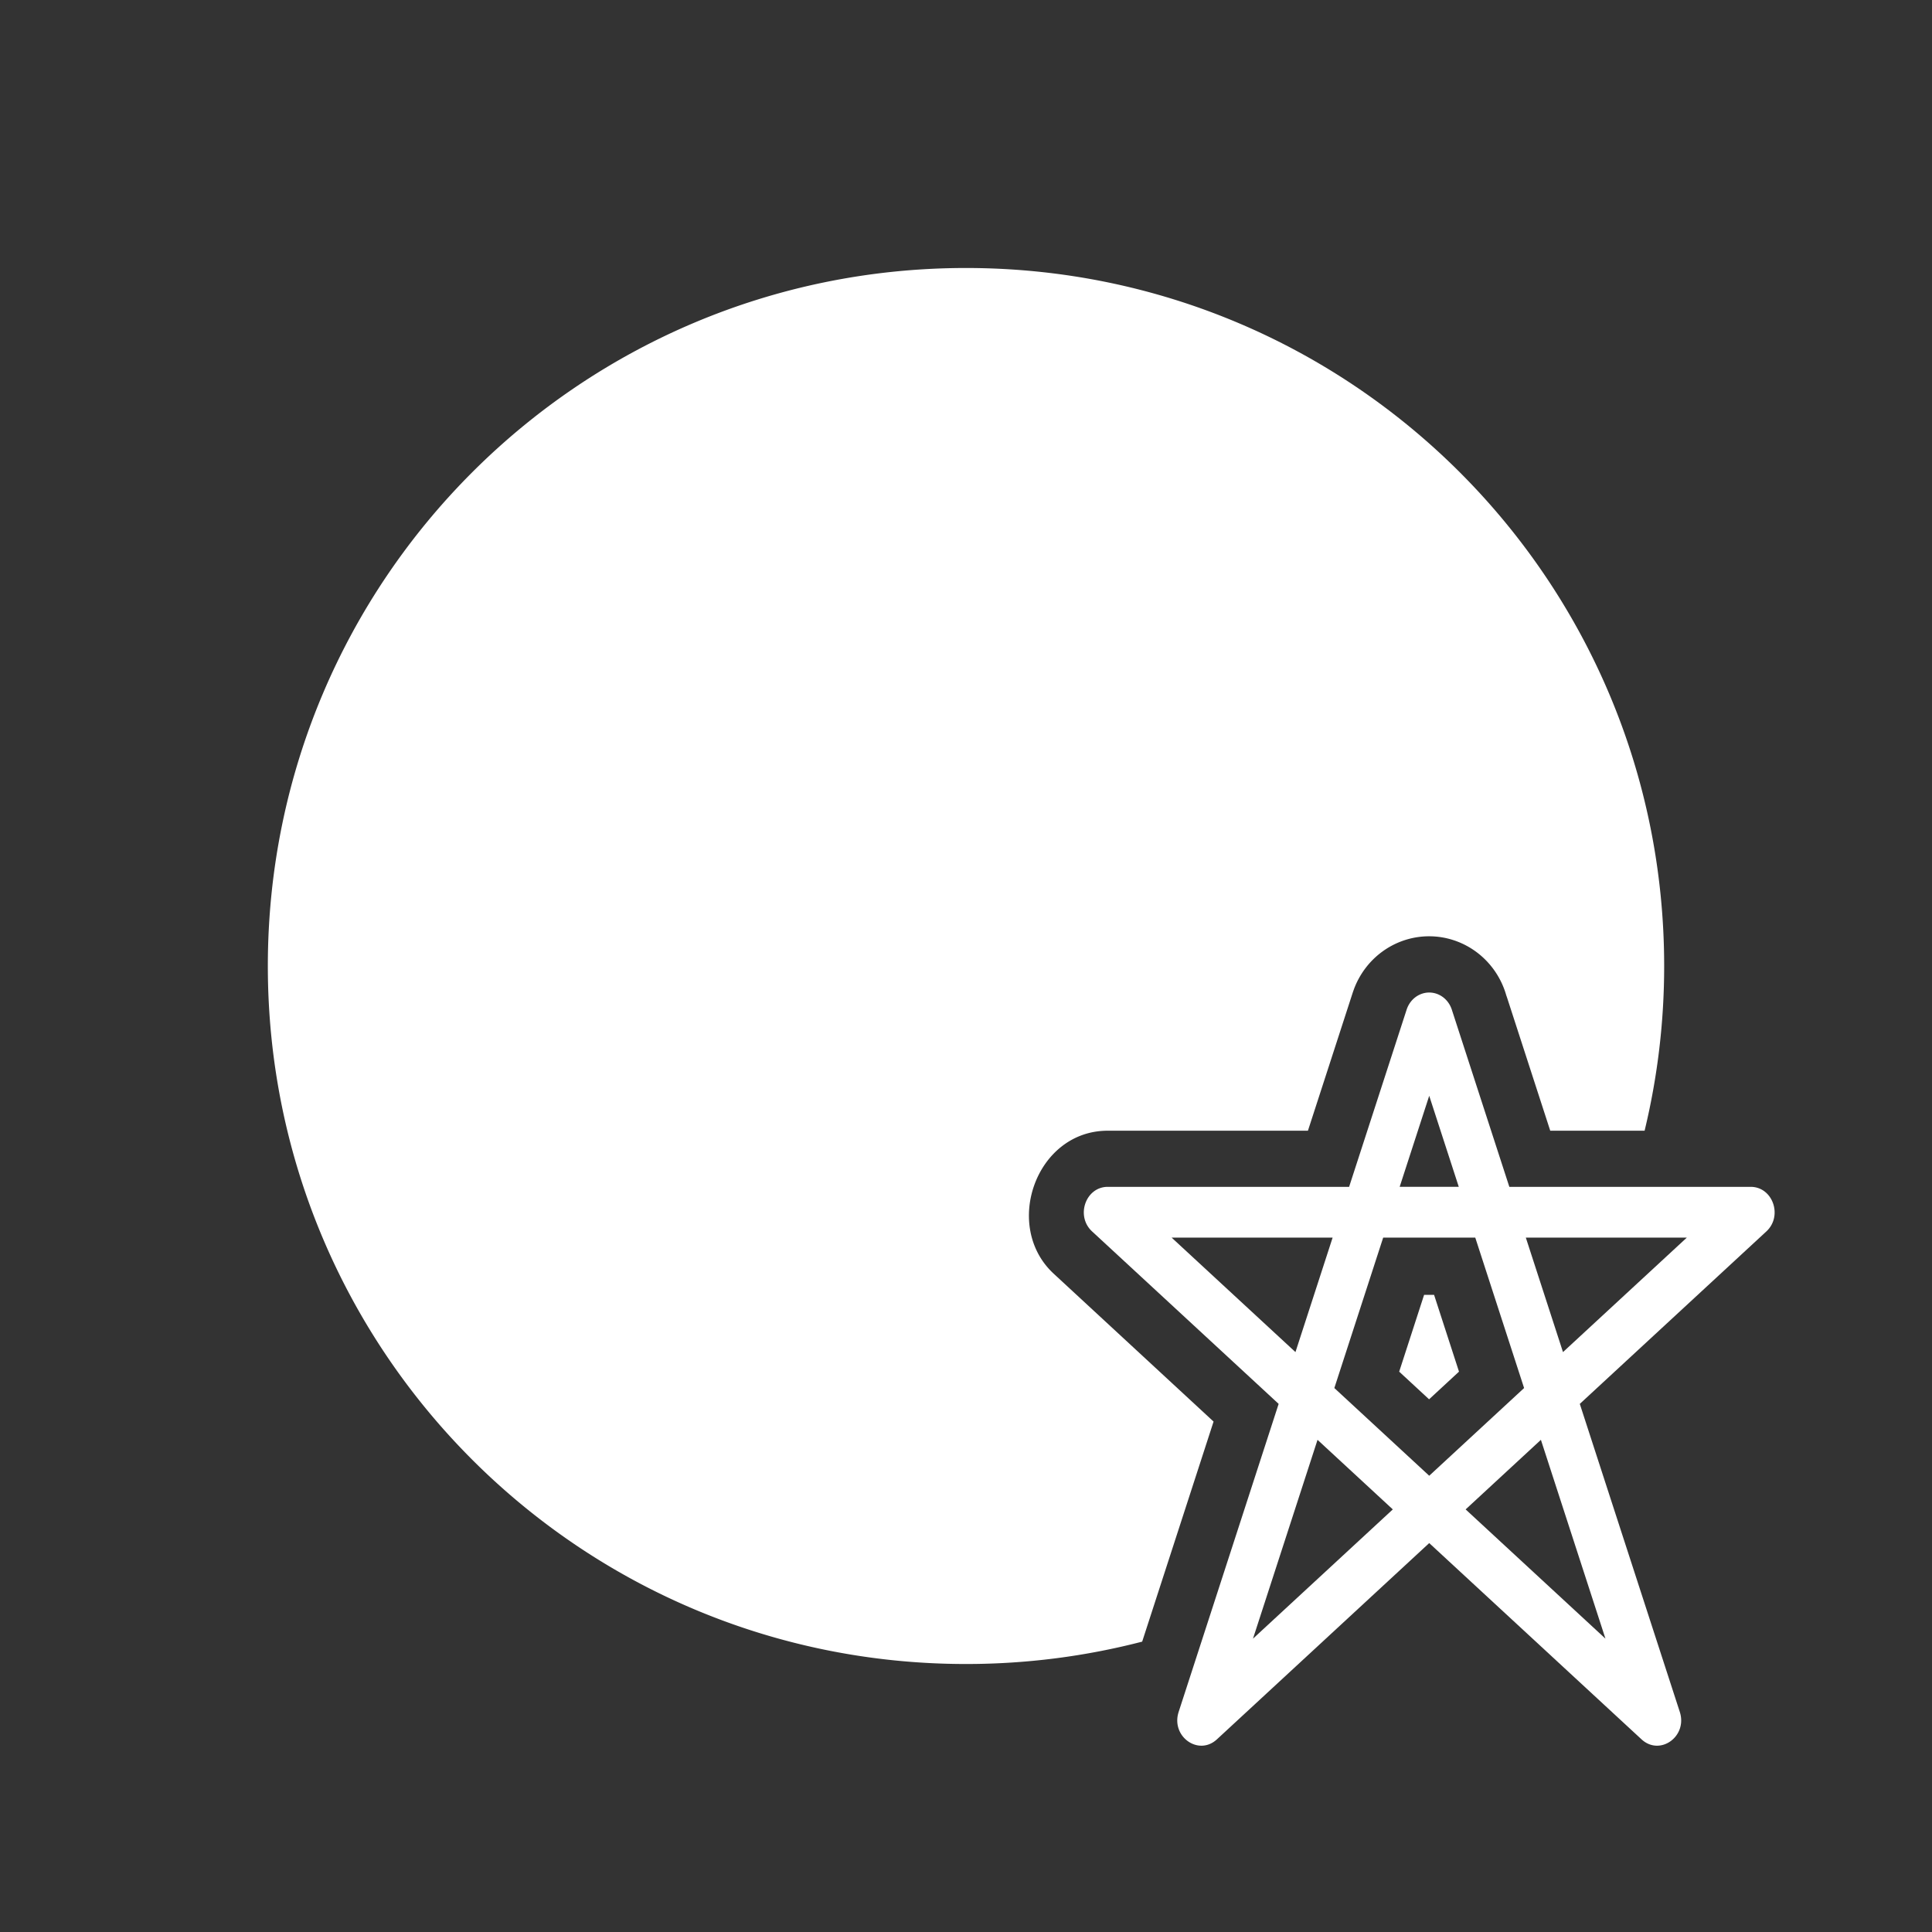 <svg xmlns="http://www.w3.org/2000/svg" width="512" height="512" viewBox="0 0 512 512"><rect x="0" y="0" width="512" height="512" fill="#333333" stroke="none"/><g style="stroke-width:1.545;stroke-miterlimit:4;stroke-dasharray:none"><path d="M256 71.021c-102.285 0-185.02 82.74-185.02 184.979 0 102.238 82.735 184.979 185.02 184.979 16.132 0 31.776-2.062 46.688-5.93l18.92-58.319-42.38-39.2a14.98 15.023 0 0 1-.003-.003c-13.58-12.568-4.687-37.87 14.308-37.877a14.98 15.023 0 0 1 .006 0h53.076l11.87-36.587a14.98 15.023 0 0 1 .036-.11l-.029.094.04-.117.017-.053a14.98 15.023 0 0 1 .025-.08l.03-.082.01-.033q0-.006.003-.01l.006-.014v-.004a14.98 15.023 0 0 1 .004-.008 14.98 15.023 0 0 1 .23-.6l-.023.05-.074.168a14.98 15.023 0 0 1 .129-.34 14.98 15.023 0 0 1 .017-.045l.028-.07q.067-.173.138-.342a14.98 15.023 0 0 1 .002-.01l.051-.12a14.98 15.023 0 0 1 .05-.122l.079-.18a14.98 15.023 0 0 1 .016-.039q.15-.343.314-.682a14.98 15.023 0 0 1 .045-.093q.048-.103.1-.205l.001-.004.002-.004.07-.139a14.98 15.023 0 0 1 .02-.04q.08-.153.16-.304l.008-.017.022-.04.12-.222a14.98 15.023 0 0 1 .06-.107l.03-.057.03-.053.033-.056q.06-.107.123-.213a14.98 15.023 0 0 1 .076-.131l.041-.068.01-.016.01-.016a14.98 15.023 0 0 1 .012-.02l.03-.052q.032-.051.063-.103a14.98 15.023 0 0 1 .08-.13l.038-.058q.058-.094.117-.187a14.98 15.023 0 0 1 .002-.004l.084-.13.166-.251q0-.002.002-.004l.007-.012q.1-.147.202-.293a14.98 15.023 0 0 1 .08-.115 14.98 15.023 0 0 1 .029-.041l.04-.055a14.98 15.023 0 0 1 .073-.1q.039-.052.076-.105a14.98 15.023 0 0 1 .018-.025l.024-.031a14.98 15.023 0 0 1 .128-.176l.04-.051.03-.041a14.98 15.023 0 0 1 .077-.1l.014-.017q.093-.122.189-.242a14.98 15.023 0 0 1 .076-.096l.012-.016.031-.039.016-.02q.087-.109.178-.216.079-.095.16-.19l.043-.05a14.98 15.023 0 0 1 .115-.133l.17-.192.058-.068.022-.023.172-.19a14.98 15.023 0 0 1 .117-.123l.074-.078a14.98 15.023 0 0 1 .082-.088l.02-.02a21 21 0 0 1 .41-.415l.012-.012a14.98 15.023 0 0 1 .07-.069l.144-.14.05-.045a14.98 15.023 0 0 1 .157-.149l.227-.209c.022-.019.04-.037.063-.056a14.98 15.023 0 0 1 .003-.004l.03-.025.146-.13q.013-.012.024-.023a14.98 15.023 0 0 1 .142-.123q.147-.125.295-.248.123-.101.248-.201a14.98 15.023 0 0 1 .049-.041q.03-.025.063-.049.147-.119.298-.234a14.98 15.023 0 0 1 .045-.034q.116-.086.233-.171.054-.042.11-.082.18-.134.366-.262a14.98 15.023 0 0 1 .02-.016q.17-.118.342-.232.15-.1.302-.197l.059-.038a14.98 15.023 0 0 1 .014-.01l.005-.003a14.98 15.023 0 0 1 .11-.069q.15-.094.3-.187h.003l.021-.014.102-.06.058-.035a14.98 15.023 0 0 1 .004-.002h.002a14.98 15.023 0 0 1 .268-.157l.101-.058q.041-.023.082-.045a14.98 15.023 0 0 1 .178-.1l.228-.123.061-.031a14.98 15.023 0 0 1 .213-.111l.033-.016.2-.102a14.98 15.023 0 0 1 .066-.03l.097-.05a14.98 15.023 0 0 1 .272-.129 14.98 15.023 0 0 1 .078-.037l.238-.107.08-.037a14.98 15.023 0 0 1 .309-.133l.09-.037.053-.024a14.98 15.023 0 0 1 .003-.002q.18-.075.36-.146a14.98 15.023 0 0 1 .07-.025l.02-.008.011-.004q.169-.066.338-.129a14.98 15.023 0 0 1 .108-.04l.203-.07.17-.06.02-.008q.003 0 .007-.002.17-.057.34-.111a14.98 15.023 0 0 1 .047-.016l.1-.03a14.98 15.023 0 0 1 .044-.015 14.98 15.023 0 0 1 .077-.025q.015-.005.03-.008a14.98 15.023 0 0 1 .07-.021l.019-.006a14.98 15.023 0 0 1 .195-.059l.166-.047-.063.02q.161-.046.323-.09l.205-.053a14.98 15.023 0 0 1 .162-.043q.204-.049.41-.095a14.98 15.023 0 0 1 .006-.002q.192-.044.385-.082a14.98 15.023 0 0 1 .056-.012l.141-.027.027-.006a14.98 15.023 0 0 1 .032-.008l.025-.004q.153-.03.307-.057a14.98 15.023 0 0 1 .039-.005q.297-.053.595-.096l.196-.028a14.98 15.023 0 0 1 .07-.01q.193-.024.387-.046a14.98 15.023 0 0 1 .06-.008 20 20 0 0 1 .512-.049h.002l.068-.006a14.98 15.023 0 0 1 .19-.013l.056-.004a14.98 15.023 0 0 1 .088-.008l.092-.006a14.98 15.023 0 0 1 .111-.008 14.98 15.023 0 0 1 .309-.015q.167-.005.334-.008.188-.006.377-.008h.004a14.98 15.023 0 0 1 .025 0 14.98 15.023 0 0 1 .008 0h.205a14.98 15.023 0 0 1 .03 0l.074.002q.133.001.267.006h.047q.163.003.326.01a14.98 15.023 0 0 1 .219.011 14.98 15.023 0 0 1 .201.01l.07.006h.008a14.98 15.023 0 0 1 .067.004l.035.002q.203.015.404.033l.022.002q.153.013.304.027a14.98 15.023 0 0 1 .11.014q.22.023.441.053l.016.002q.132.017.263.037l.02.004.164.023a14.98 15.023 0 0 1 .04.006q.19.03.382.064a14.98 15.023 0 0 1 .01.002q.135.023.271.05l.06.01q.053.01.104.02a14.98 15.023 0 0 1 .104.02q.2.042.4.088a14.98 15.023 0 0 1 .004 0q.2.046.4.096l.045.01q.19.046.38.097a14.98 15.023 0 0 1 .027.008q.17.045.34.094l.042.011.024.008a14.98 15.023 0 0 1 .213.065l.101.03.086.026.078.026a14.98 15.023 0 0 1 .082.025l.274.09.027.01q.194.064.387.132a14.98 15.023 0 0 1 .121.045 14.98 15.023 0 0 1 .14.053h.003l.173.066a14.98 15.023 0 0 1 .057.022l.037.016a21 21 0 0 1 .817.337 14.98 15.023 0 0 1 .05.022l.096.045.02.008a14.98 15.023 0 0 1 .056.025 14.98 15.023 0 0 1 .049.024l.023.007.01.006.012.006.03.014a14.98 15.023 0 0 1 .132.06 21 21 0 0 1 .682.336l.006.002.062.033a14.98 15.023 0 0 1 .037.02q.169.087.336.178a14.98 15.023 0 0 1 .09.048q.136.075.271.153l.03.017a14.98 15.023 0 0 1 .01.006l.01.006.015.008q.169.097.336.197a14.98 15.023 0 0 1 .05.03q.224.135.444.275a14.98 15.023 0 0 1 .006.004q.186.12.37.242l.009.006.289.195a14.98 15.023 0 0 1 .092.063l.007.006h.002l.106.076a14.98 15.023 0 0 1 .078.056l.103.075.014.01q.172.123.34.251a14.98 15.023 0 0 1 .057.043l.062.047a14.98 15.023 0 0 1 .016.012q.123.096.246.193a14.98 15.023 0 0 1 .105.084q.12.099.24.197l.014.01q.15.125.297.252a14.98 15.023 0 0 1 .108.094l.18.158.083.076q.108.096.215.194l-.018-.014q.226.209.446.422l.027.027.195.194.043.044a14.98 15.023 0 0 1 .04.04l.136.138.01.012.158.164a14.98 15.023 0 0 1 .014.014q.14.15.277.302a14.98 15.023 0 0 1 .115.13q.239.265.467.538a14.98 15.023 0 0 1 .047.059l.09.107.039.051.123.152.023.028q.118.148.233.299a14.98 15.023 0 0 1 .055.07 22 22 0 0 1 .693.967l.006.008.013.02a14.98 15.023 0 0 1 .1.15q.092.138.182.279l.021.033.004.01a14.98 15.023 0 0 1 .053.08l.105.168a14.98 15.023 0 0 1 .06.094q.064.104.124.209l.04.068.007.008a14.98 15.023 0 0 1 .033.058q.265.453.508.916.062.117.123.235a14.98 15.023 0 0 1 .002.004q.099.194.193.39a14.98 15.023 0 0 1 .024.05q.08.166.158.333a14.98 15.023 0 0 1 .013.031q.013.027.024.055l.004.008q.076.168.15.338l.004.007q.072.166.14.333a14.98 15.023 0 0 1 .077.185l.033.08.022.055.037.096a14.98 15.023 0 0 1 .002.011l.004.008a14.98 15.023 0 0 1 .013.031q.077.2.15.4l.003.007q.075.2.146.404a14.98 15.023 0 0 1 .072.217l.022.07.031.092a14.98 15.023 0 0 1 .379 1.392l-.154-.697 11.648 35.904h25.008A185.7 185.7 0 0 0 441.02 256c0-102.238-82.736-184.979-185.021-184.979m121.4 272.135-6.6 20.346 7.925 7.33 7.925-7.33-6.601-20.346z" style="color:#000;font-style:normal;font-variant:normal;font-weight:400;font-stretch:normal;font-size:medium;line-height:normal;font-family:sans-serif;font-variant-ligatures:normal;font-variant-position:normal;font-variant-caps:normal;font-variant-numeric:normal;font-variant-alternates:normal;font-variant-east-asian:normal;font-feature-settings:normal;font-variation-settings:normal;text-indent:0;text-align:start;text-decoration:none;text-decoration-line:none;text-decoration-style:solid;text-decoration-color:#000;letter-spacing:normal;word-spacing:normal;text-transform:none;writing-mode:lr-tb;direction:ltr;text-orientation:mixed;dominant-baseline:auto;baseline-shift:baseline;text-anchor:start;white-space:normal;shape-padding:0;shape-margin:0;inline-size:0;clip-rule:nonzero;display:inline;overflow:visible;visibility:visible;isolation:auto;mix-blend-mode:normal;color-interpolation:sRGB;color-interpolation-filters:linearRGB;solid-color:#000;solid-opacity:1;vector-effect:none;fill:#fff;fill-opacity:1;fill-rule:evenodd;stroke:none;stroke-width:15;stroke-linecap:round;stroke-linejoin:round;stroke-miterlimit:4;stroke-dasharray:none;stroke-dashoffset:0;stroke-opacity:1;paint-order:normal;color-rendering:auto;image-rendering:auto;shape-rendering:auto;text-rendering:auto;stop-color:#000"/><path d="M392.99 247.378a7 7 0 0 0-.267.006l-.056.004-.066.004-.022.002a5 5 0 0 0-.289.026l-.122.015-.097.014a7 7 0 0 0-.293.049l-.053.01-.026.005-.123.027-.13.03-.01.003-.12.03-.102.029-.053.015-.034.01-.108.034h-.003l-.116.039-.064.022-.213.078-.018.007a7 7 0 0 0-.228.094l-.034.014-.026.012-.095.043-.02.01-.183.089-.059.03-.02.01-.124.066-.026.015a8 8 0 0 0-.339.2l-.019.012a7 7 0 0 0-.481.334l-.003.002a7 7 0 0 0-.45.372l-.021.02-.078.07-.016.016-.091.087-.017.017a7 7 0 0 0-.201.206l-.023.022a8 8 0 0 0-.169.189l-.015.017a8 8 0 0 0-.159.191l-.02.025-.065.083-.031.04-.007.01a7 7 0 0 0-.163.222l-.002.002-.013.018-.132.196-.03.045a7 7 0 0 0-.137.222l-.016.027-.01.017-.064.111-.032.057a8 8 0 0 0-.118.22l-.025.052-.037.073-.01.021q-.06.126-.117.254v.001l-.027.063a7 7 0 0 0-.142.355l-.003.005-.007.02a8 8 0 0 0-.088.258l-.003.01-.006.017-.003.007-16.836 51.75h-70.675c-6.47.002-9.473 8.517-4.592 13.022l54.633 50.394-29.278 89.989c-2.334 7.18 5.802 13.003 11.207 8.021l62.164-57.339 62.165 57.34c5.405 4.981 13.54-.842 11.207-8.022l-29.278-89.989 54.633-50.394c4.881-4.505 1.879-13.02-4.592-13.022h-70.675l-16.837-51.751-.001-.004-.04-.118-.008-.025a8 8 0 0 0-.145-.386l-.02-.052-.005-.01a8 8 0 0 0-.112-.257l-.01-.022a8 8 0 0 0-.174-.35 8 8 0 0 0-.176-.317l-.016-.026-.057-.095-.02-.031a7 7 0 0 0-.137-.213l-.013-.02a7 7 0 0 0-.622-.796l-.013-.014-.012-.014a7 7 0 0 0-.198-.21l-.007-.007a7 7 0 0 0-.417-.39l-.01-.01a8 8 0 0 0-.218-.179l-.018-.014-.08-.063-.021-.016a7 7 0 0 0-.216-.156l-.03-.021-.01-.007a6 6 0 0 0-.487-.308l-.028-.016a7 7 0 0 0-.218-.119l-.021-.01a7 7 0 0 0-.242-.12l-.01-.003-.049-.022a6 6 0 0 0-.361-.153l-.026-.01-.1-.038-.014-.005a6 6 0 0 0-.352-.116l-.06-.018-.013-.004a7 7 0 0 0-.411-.105l-.127-.027-.052-.01-.105-.02-.122-.02-.07-.01q-.047-.008-.095-.013-.071-.01-.143-.018a8 8 0 0 0-.355-.028q-.027-.001-.056-.004l-.144-.004-.19-.002zm.033 30.175 8.656 26.6h-17.31Zm-75.424 41.444h47.135l-10.88 33.441zm61.94 0h26.97l14.297 43.945-27.783 25.626-27.782-25.626zm41.774 0h47.135l-36.254 33.441zm-60.995 59.076 22.042 20.331-40.943 37.766zm65.41 0 18.902 58.097-40.943-37.766z" style="color:#000;font-style:normal;font-variant:normal;font-weight:400;font-stretch:normal;font-size:medium;line-height:normal;font-family:sans-serif;font-variant-ligatures:normal;font-variant-position:normal;font-variant-caps:normal;font-variant-numeric:normal;font-variant-alternates:normal;font-variant-east-asian:normal;font-feature-settings:normal;font-variation-settings:normal;text-indent:0;text-align:start;text-decoration:none;text-decoration-line:none;text-decoration-style:solid;text-decoration-color:#000;letter-spacing:normal;word-spacing:normal;text-transform:none;writing-mode:lr-tb;direction:ltr;text-orientation:mixed;dominant-baseline:auto;baseline-shift:baseline;text-anchor:start;white-space:normal;shape-padding:0;shape-margin:0;inline-size:0;clip-rule:nonzero;display:inline;overflow:visible;visibility:visible;isolation:auto;mix-blend-mode:normal;color-interpolation:sRGB;color-interpolation-filters:linearRGB;solid-color:#000;solid-opacity:1;vector-effect:none;fill:#fff;fill-opacity:1;fill-rule:nonzero;stroke:none;stroke-width:33.106;stroke-linecap:butt;stroke-linejoin:round;stroke-miterlimit:4;stroke-dasharray:none;stroke-dashoffset:0;stroke-opacity:1;paint-order:stroke fill markers;color-rendering:auto;image-rendering:auto;shape-rendering:auto;text-rendering:auto;stop-color:#000" transform="matrix(.905 0 0 .907 23.072 38.656)"/></g></svg>
